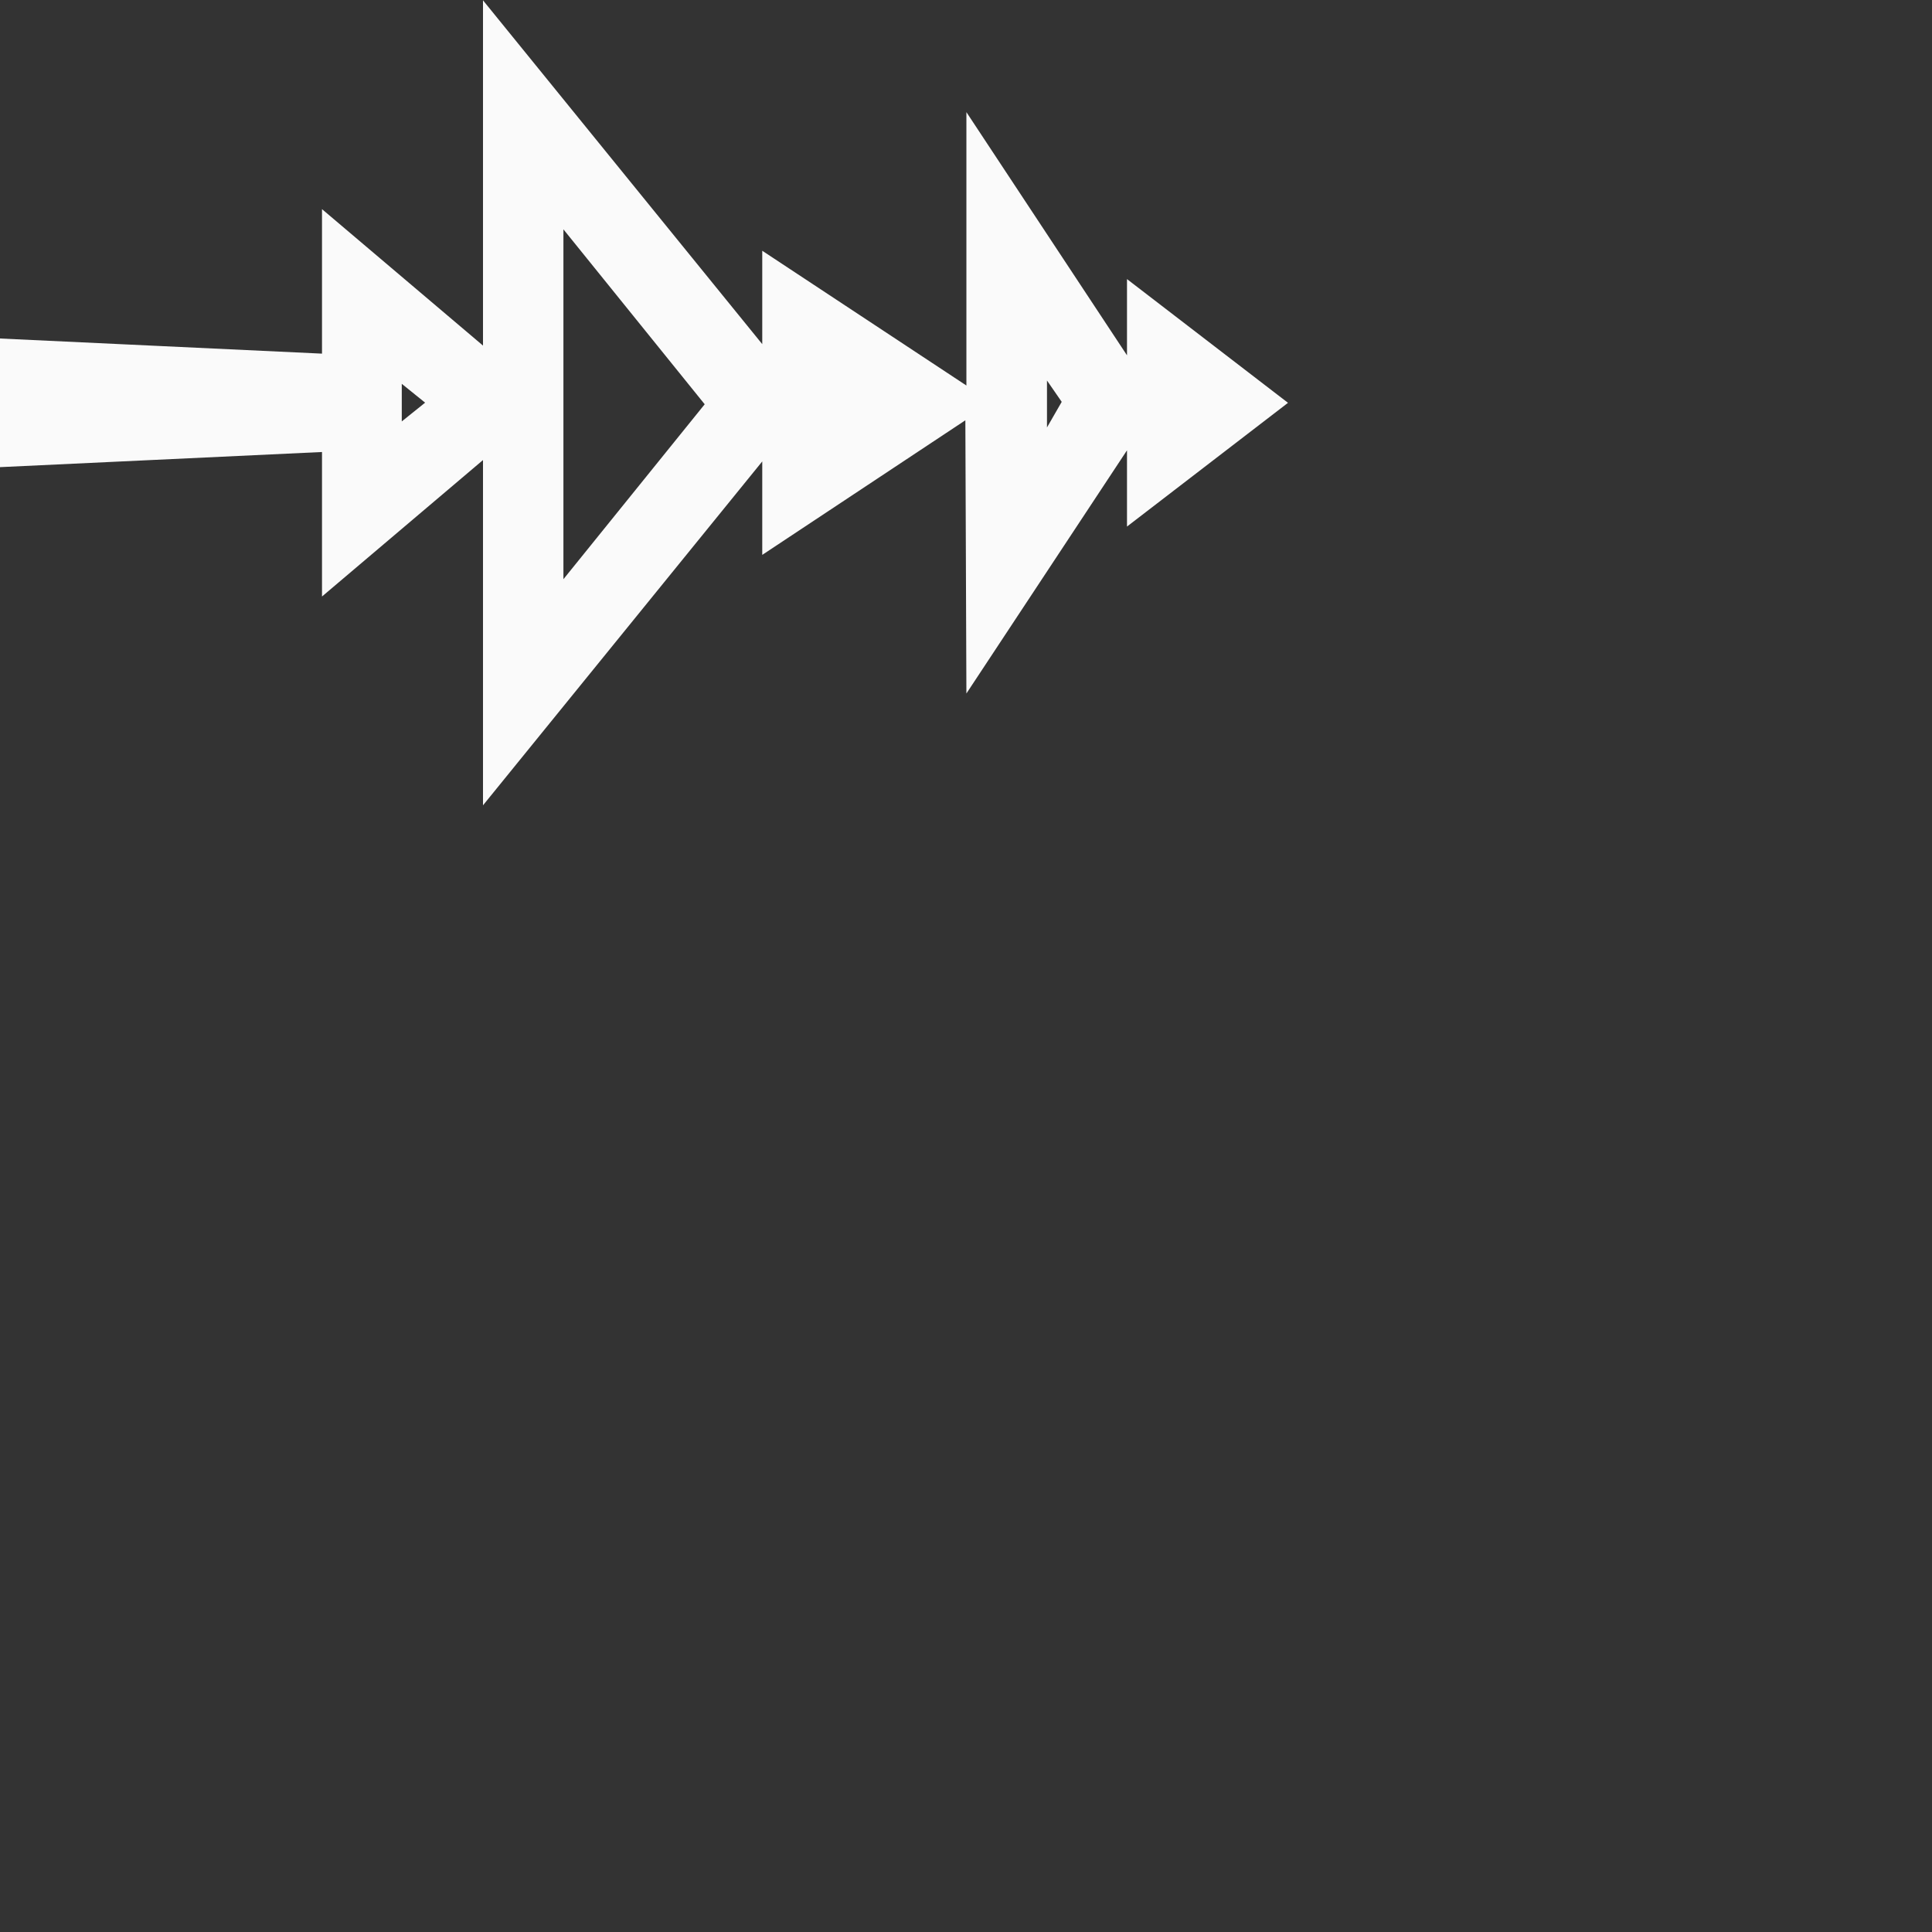 <?xml version="1.0" encoding="UTF-8"?>
<svg width="24px" height="24px" viewBox="0 0 24 24" version="1.1" xmlns="http://www.w3.org/2000/svg" xmlns:xlink="http://www.w3.org/1999/xlink">
    <rect x="0" y="0" width="24" height="24" fill="#333333" stroke="none"/>
    <!-- Generator: Sketch 51.3 (57544) - http://www.bohemiancoding.com/sketch -->
    <title>kdenlive-show-audiothumb</title>
    <desc>Created with Sketch.</desc>
    <defs></defs>
    <g id="kdenlive-show-audiothumb" stroke="none" stroke-width="1" fill="none" fill-rule="evenodd">
        <g id="208" transform="translate(4.fafafa, 7.fafafa)" fill="#fafafa" fill-rule="nonzero">
            <path d="M6,0.004 L9.469,4.275 L9.469,3.115 L12.005,4.789 L12.005,1.393 L14,4.414 L14,3.467 L16,5.004 L14,6.541 L14,5.594 L12.005,8.615 L11.992,5.221 L9.469,6.893 L9.469,5.732 L6,10.004 L6,5.715 L4,7.41 L4,5.615 L0,5.803 L0,4.205 L4,4.393 L4,2.598 L6,4.293 L6,0.004 Z M6.999,2.849 L6.999,7.195 L8.754,5.022 L6.999,2.849 Z M4.991,4.768 L4.991,5.235 L5.281,5.002 L4.991,4.768 Z M13.006,4.727 L13.006,5.31 L13.189,4.992 L13.006,4.727 Z" id="Combined-Shape"></path>
        </g>
    </g>
</svg>